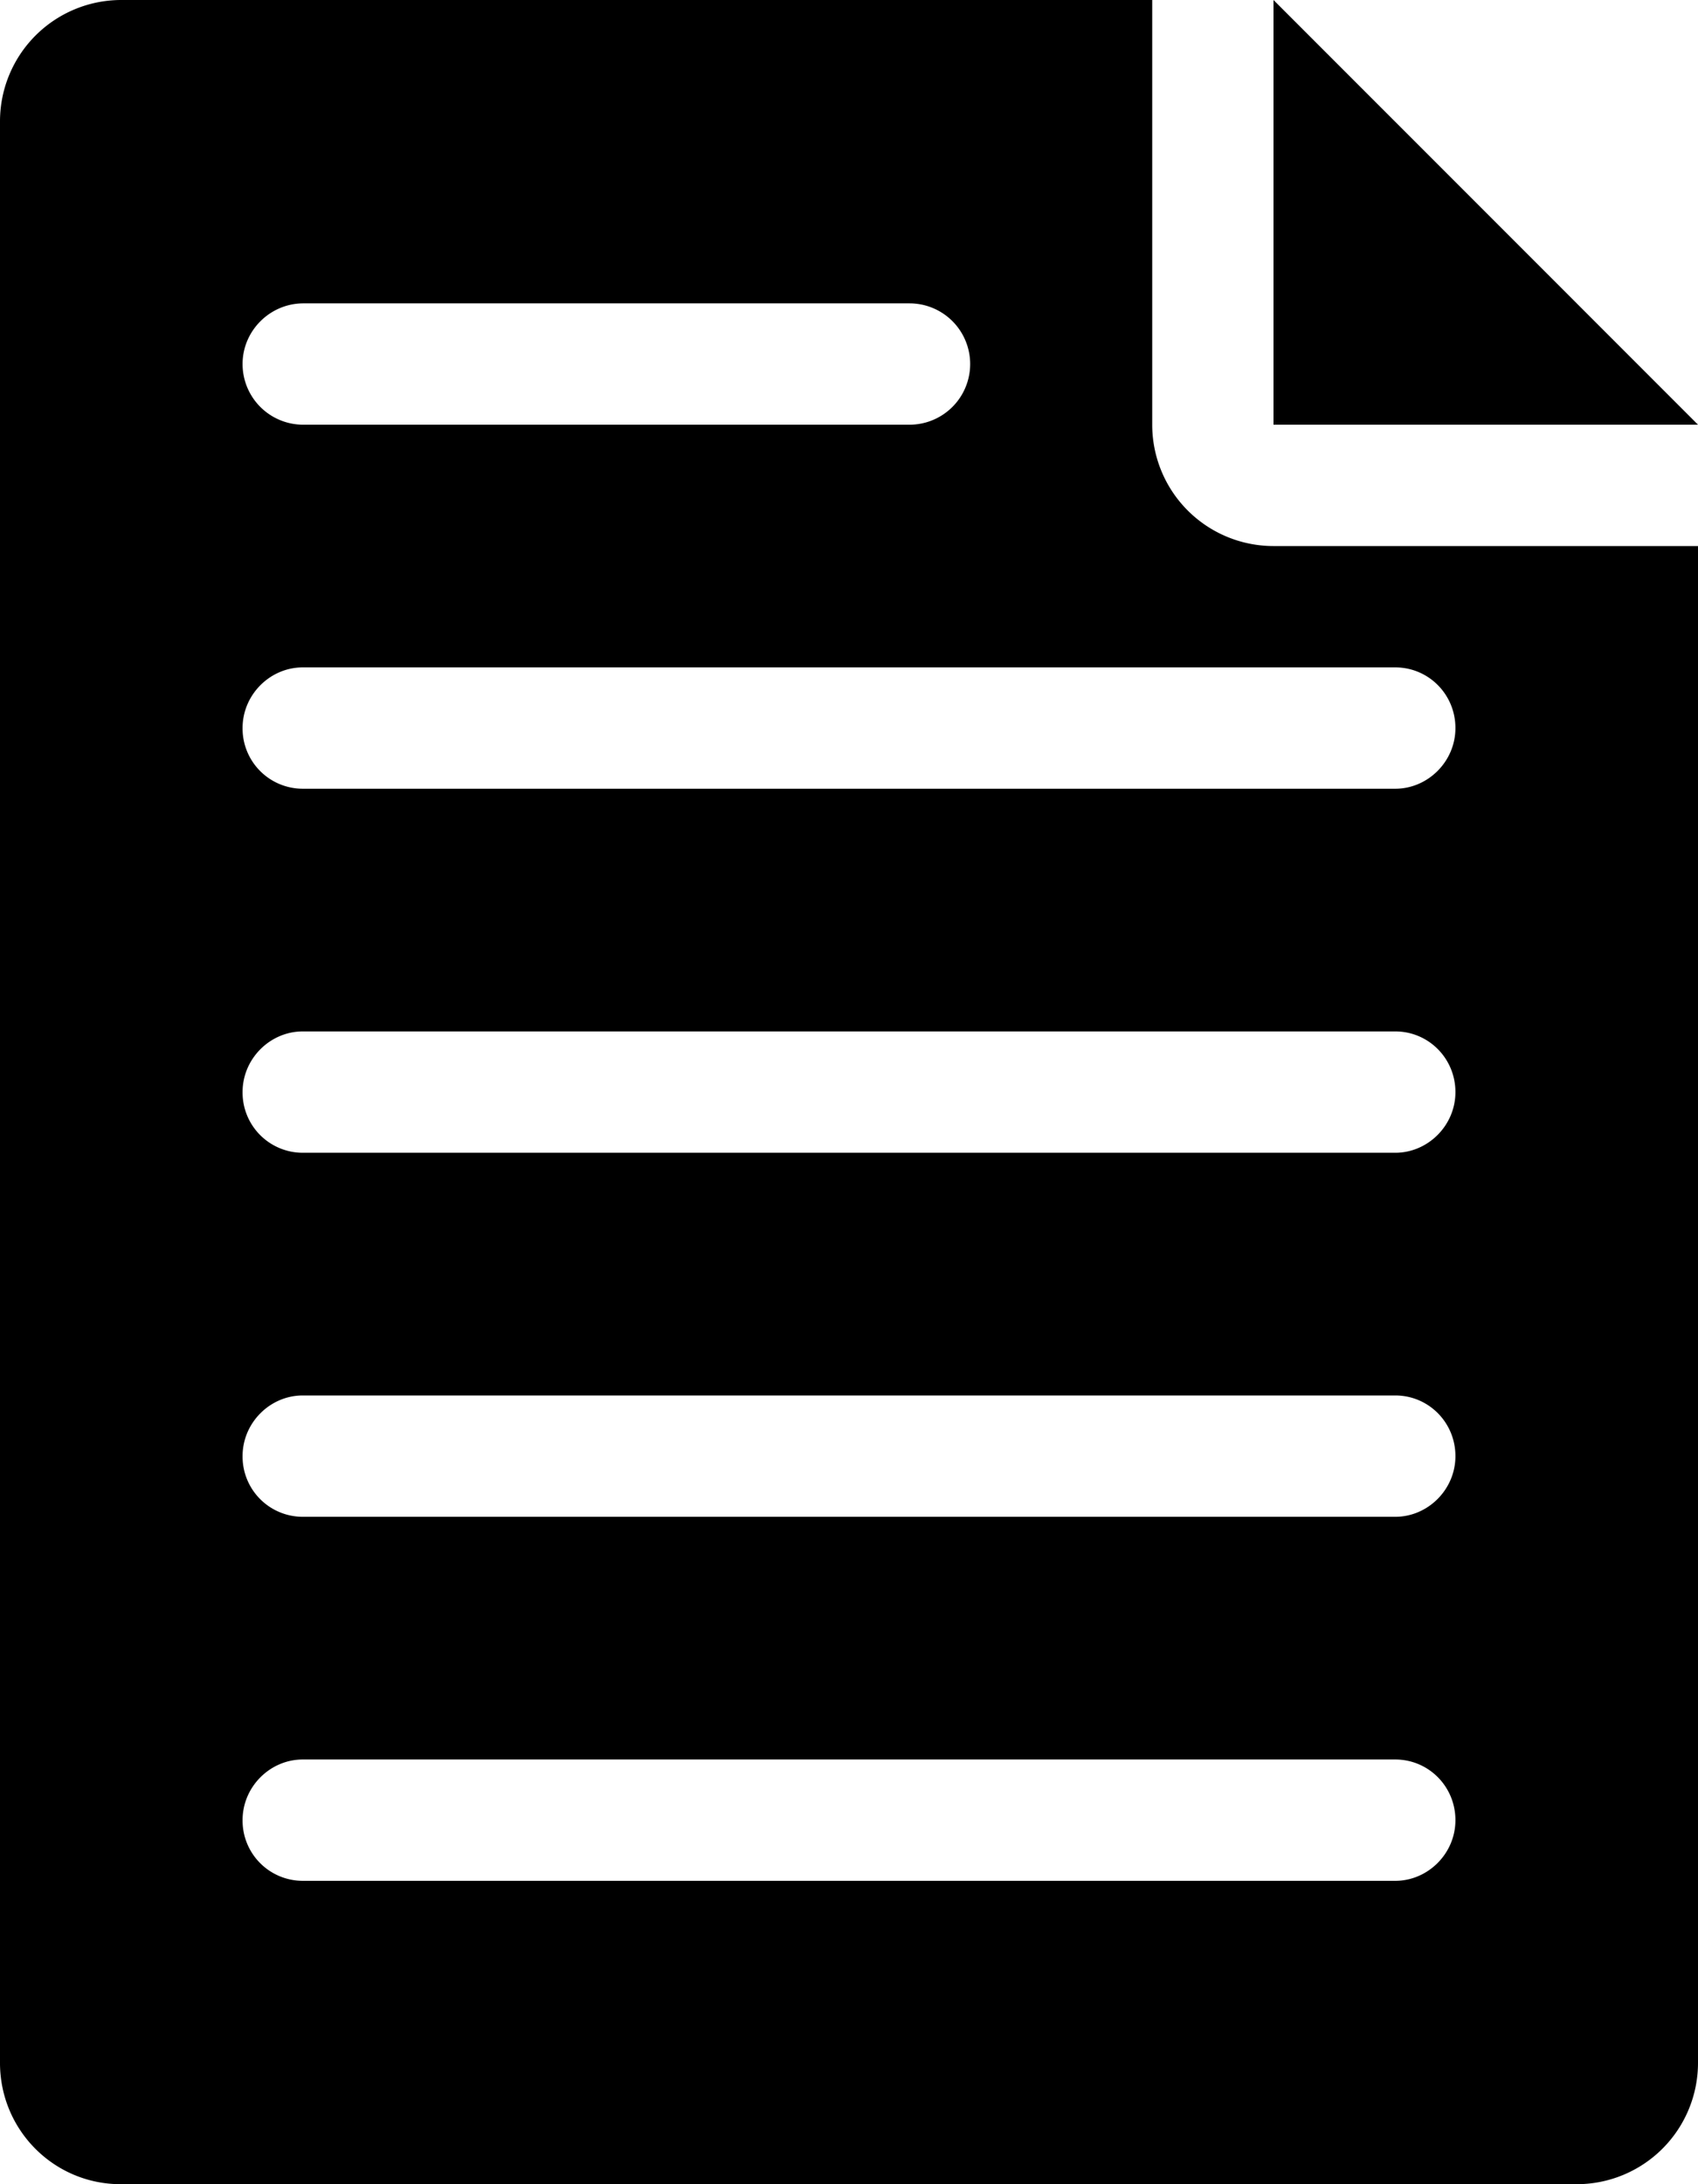 <svg xmlns="http://www.w3.org/2000/svg" width="28" height="36" class="ic-icon-svg ic-icon-svg--dashboard" viewBox="0 0 28 36"><title>icon-grades</title><path fill="currentColor" fill-rule="evenodd" d="M19 0H1.99A2 2 0 0 0 0 2v32c0 1.11.892 2 1.99 2h24.02A2 2 0 0 0 28 34V9h-7a2 2 0 0 1-2-2V0zm2 0v7h7l-7-7zM4 6c0-.552.456-1 1.002-1h9.996a1 1 0 0 1 0 2H5.002A1 1 0 0 1 4 6zm0 6c0-.552.455-1 .992-1h18.016c.548 0 .992.444.992 1 0 .552-.455 1-.992 1H4.992A.993.993 0 0 1 4 12zm0 6c0-.552.455-1 .992-1h18.016c.548 0 .992.444.992 1 0 .552-.455 1-.992 1H4.992A.993.993 0 0 1 4 18zm0 6c0-.552.455-1 .992-1h18.016c.548 0 .992.444.992 1 0 .552-.455 1-.992 1H4.992A.993.993 0 0 1 4 24zm0 6c0-.552.455-1 .992-1h18.016c.548 0 .992.444.992 1 0 .552-.455 1-.992 1H4.992A.993.993 0 0 1 4 30z"/></svg>